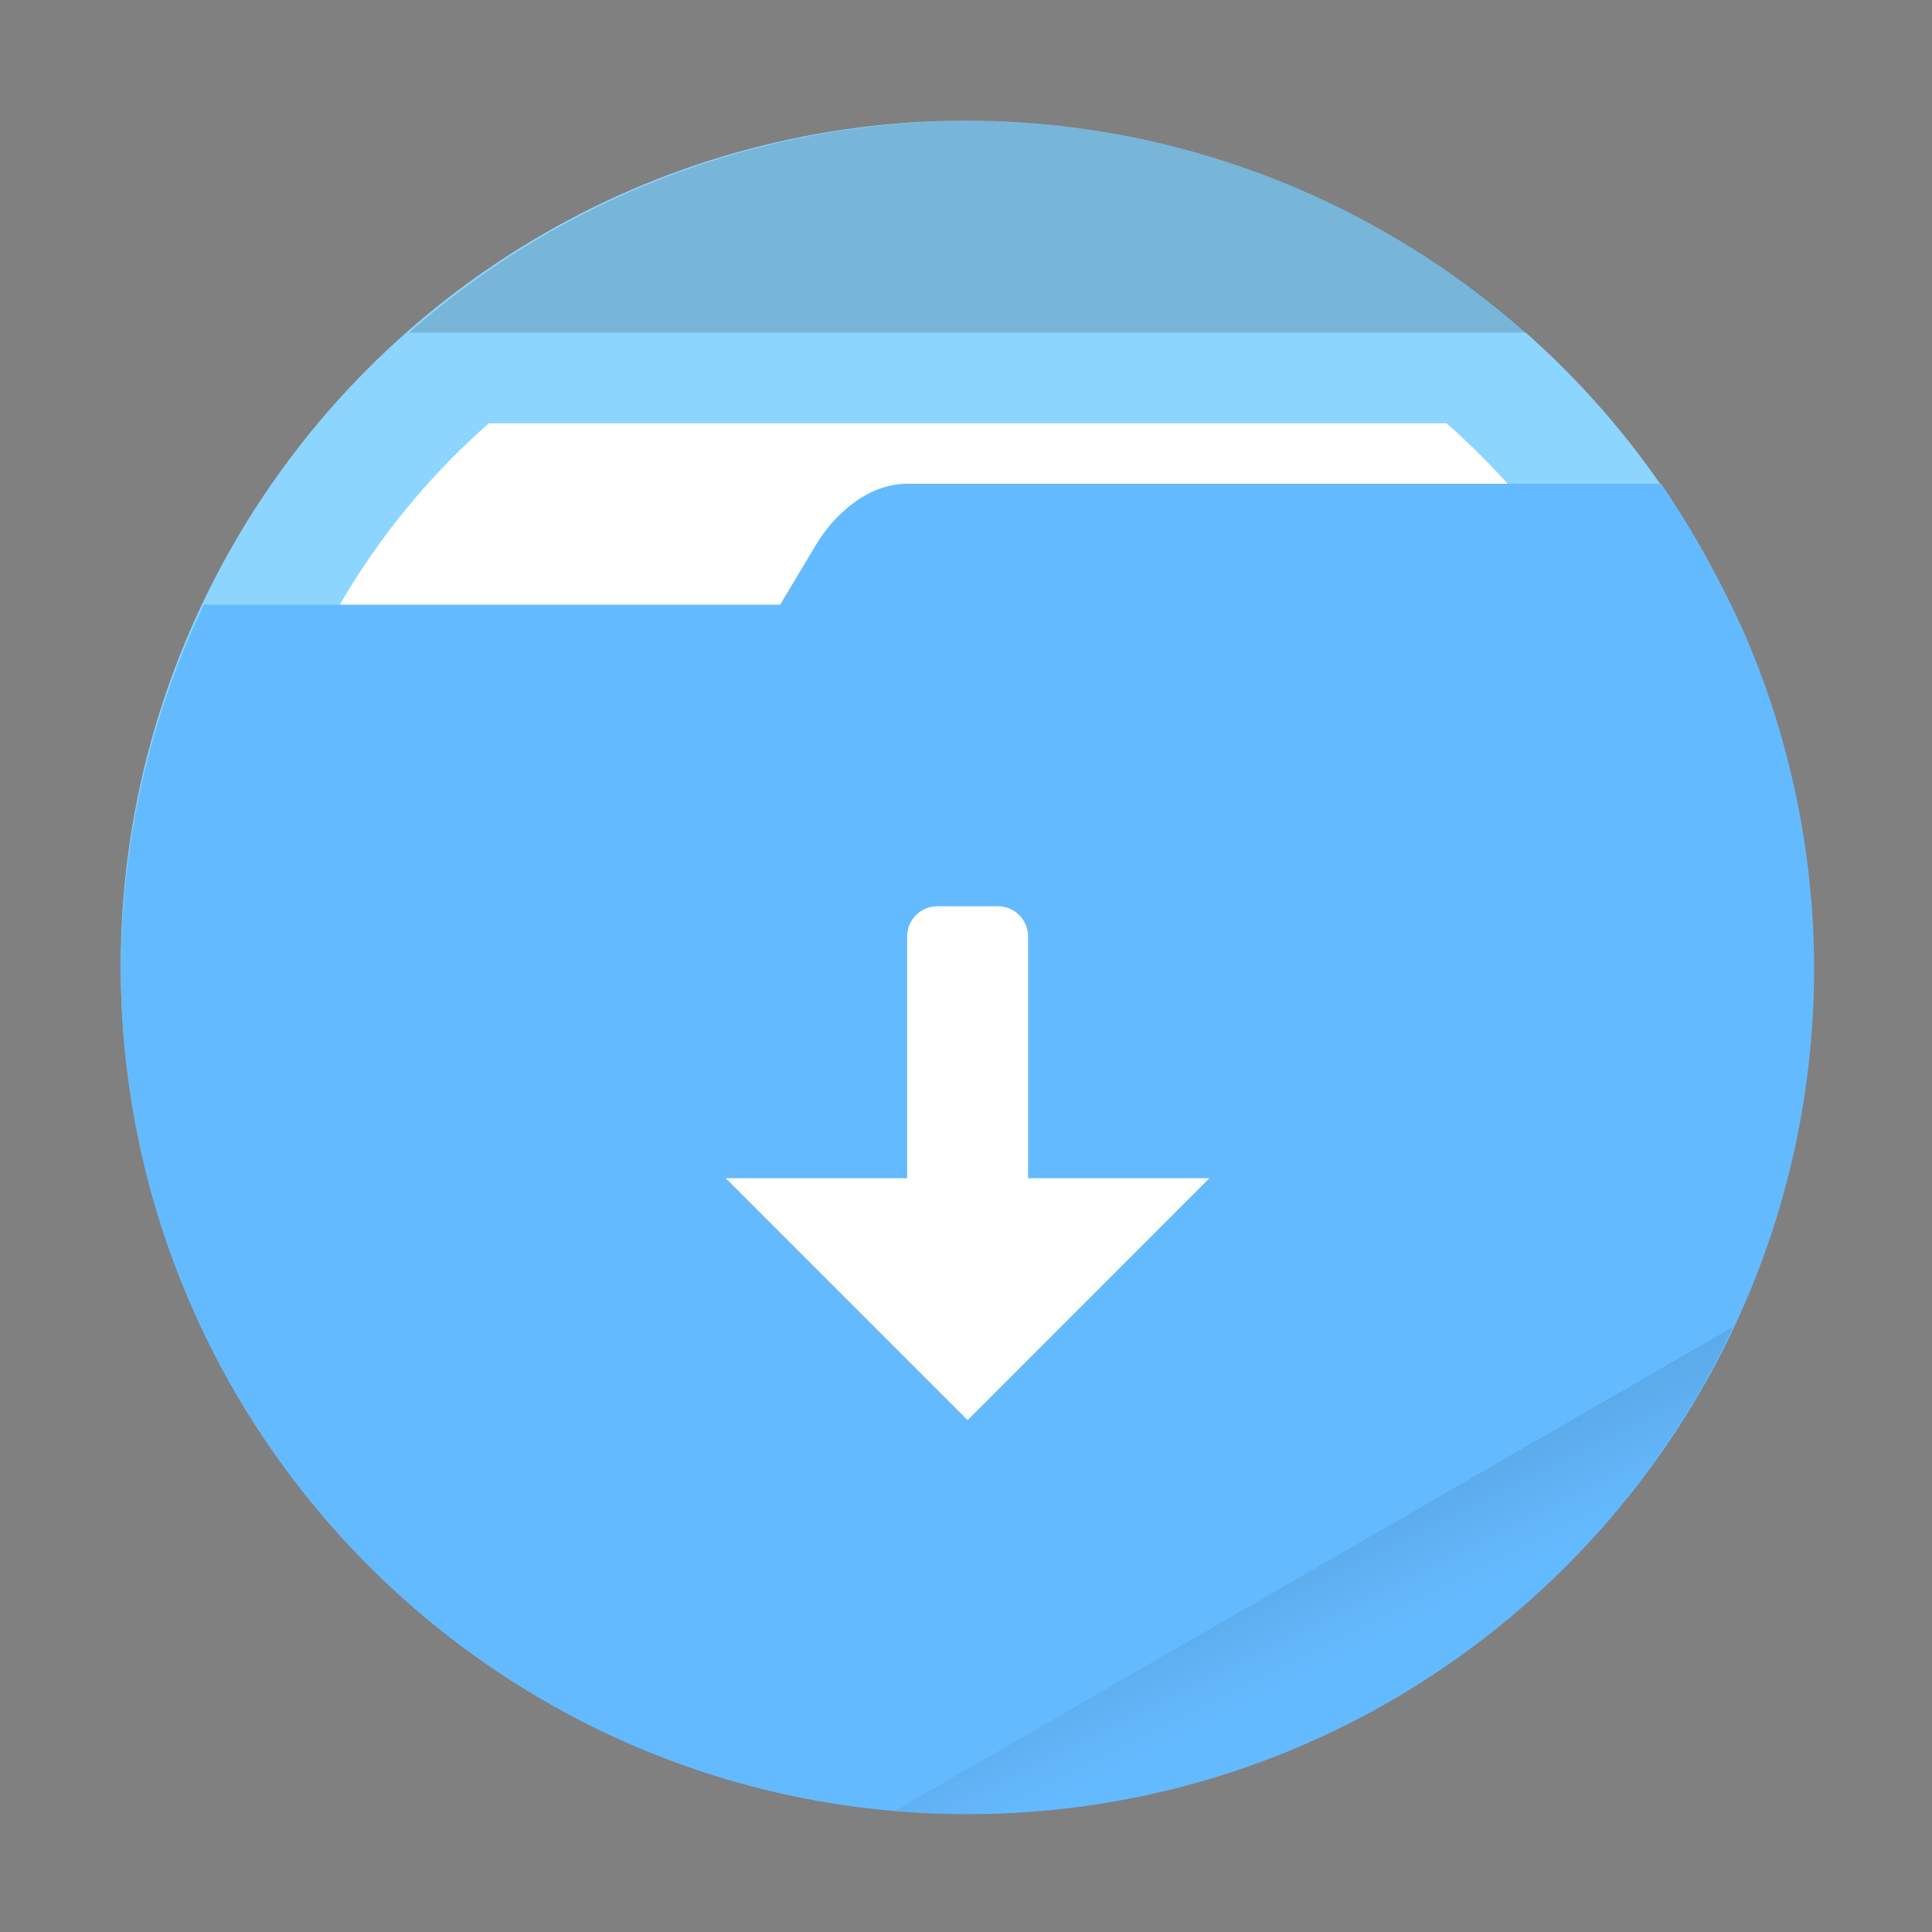 <svg width="64" height="64" version="1.1" viewBox="0 0 16.933 16.933" xmlns="http://www.w3.org/2000/svg" xmlns:xlink="http://www.w3.org/1999/xlink">
 <rect x="0" y="0" width="16.933" height="16.933" fill="#808080" stroke="none"/>
 <defs>
  <linearGradient id="b">
   <stop offset="0"/>
   <stop stop-opacity="0" offset="1"/>
  </linearGradient>
  <linearGradient id="a" x1="43.231" x2="48.179" y1="46.109" y2="51.287" gradientTransform="scale(.265)" gradientUnits="userSpaceOnUse" xlink:href="#b"/>
  <linearGradient id="c" x1="42" x2="44" y1="51" y2="55" gradientUnits="userSpaceOnUse" xlink:href="#b"/>
 </defs>
 <circle cx="8.466" cy="8.466" r="7.408" fill="#8cd5ff" style="paint-order:stroke fill markers"/>
 <path transform="scale(.265)" d="m16.17 14a24 24 0 0 0-8.17 18 24 24 0 0 0 24 24 24 24 0 0 0 24-24 24 24 0 0 0-8.158-18h-31.672z" fill="#fff" style="paint-order:stroke fill markers"/>
 <path transform="scale(.265)" d="m30 16c-1.324 0-2.43 1.05-3 2l-1.199 2h-19.061c-1.792 3.747-2.728 7.846-2.74 12-6e-7 15.464 12.536 28 28 28 15.464 1e-6 28-12.536 28-28-0.01-3.798-0.793-7.555-2.301-11.041-0.776-1.734-1.776-3.533-2.762-4.959z" fill="#64baff" style="paint-order:stroke fill markers"/>
 <path transform="scale(.265)" d="m32 4a28 28 0 0 0-18.467 7h36.951a28 28 0 0 0-18.484-7z" opacity=".15" style="paint-order:stroke fill markers"/>
 <path transform="scale(.265)" d="m57.312 43.891-27.693 15.99a28 28 0 0 0 2.381 0.119 28 28 0 0 0 25.312-16.109z" fill="url(#c)" opacity=".1" style="paint-order:stroke fill markers"/>
 <path transform="scale(.265)" d="m31.004 29.973c-0.555 0-1.002 0.447-1.002 1.002v7.992h-6.002l8.002 8.002 7.998-8.002h-5.998v-7.992c0-0.555-0.447-1.002-1.002-1.002h-1.996z" fill="#fff" stroke-width="3.78" style="paint-order:stroke markers fill"/>
</svg>
